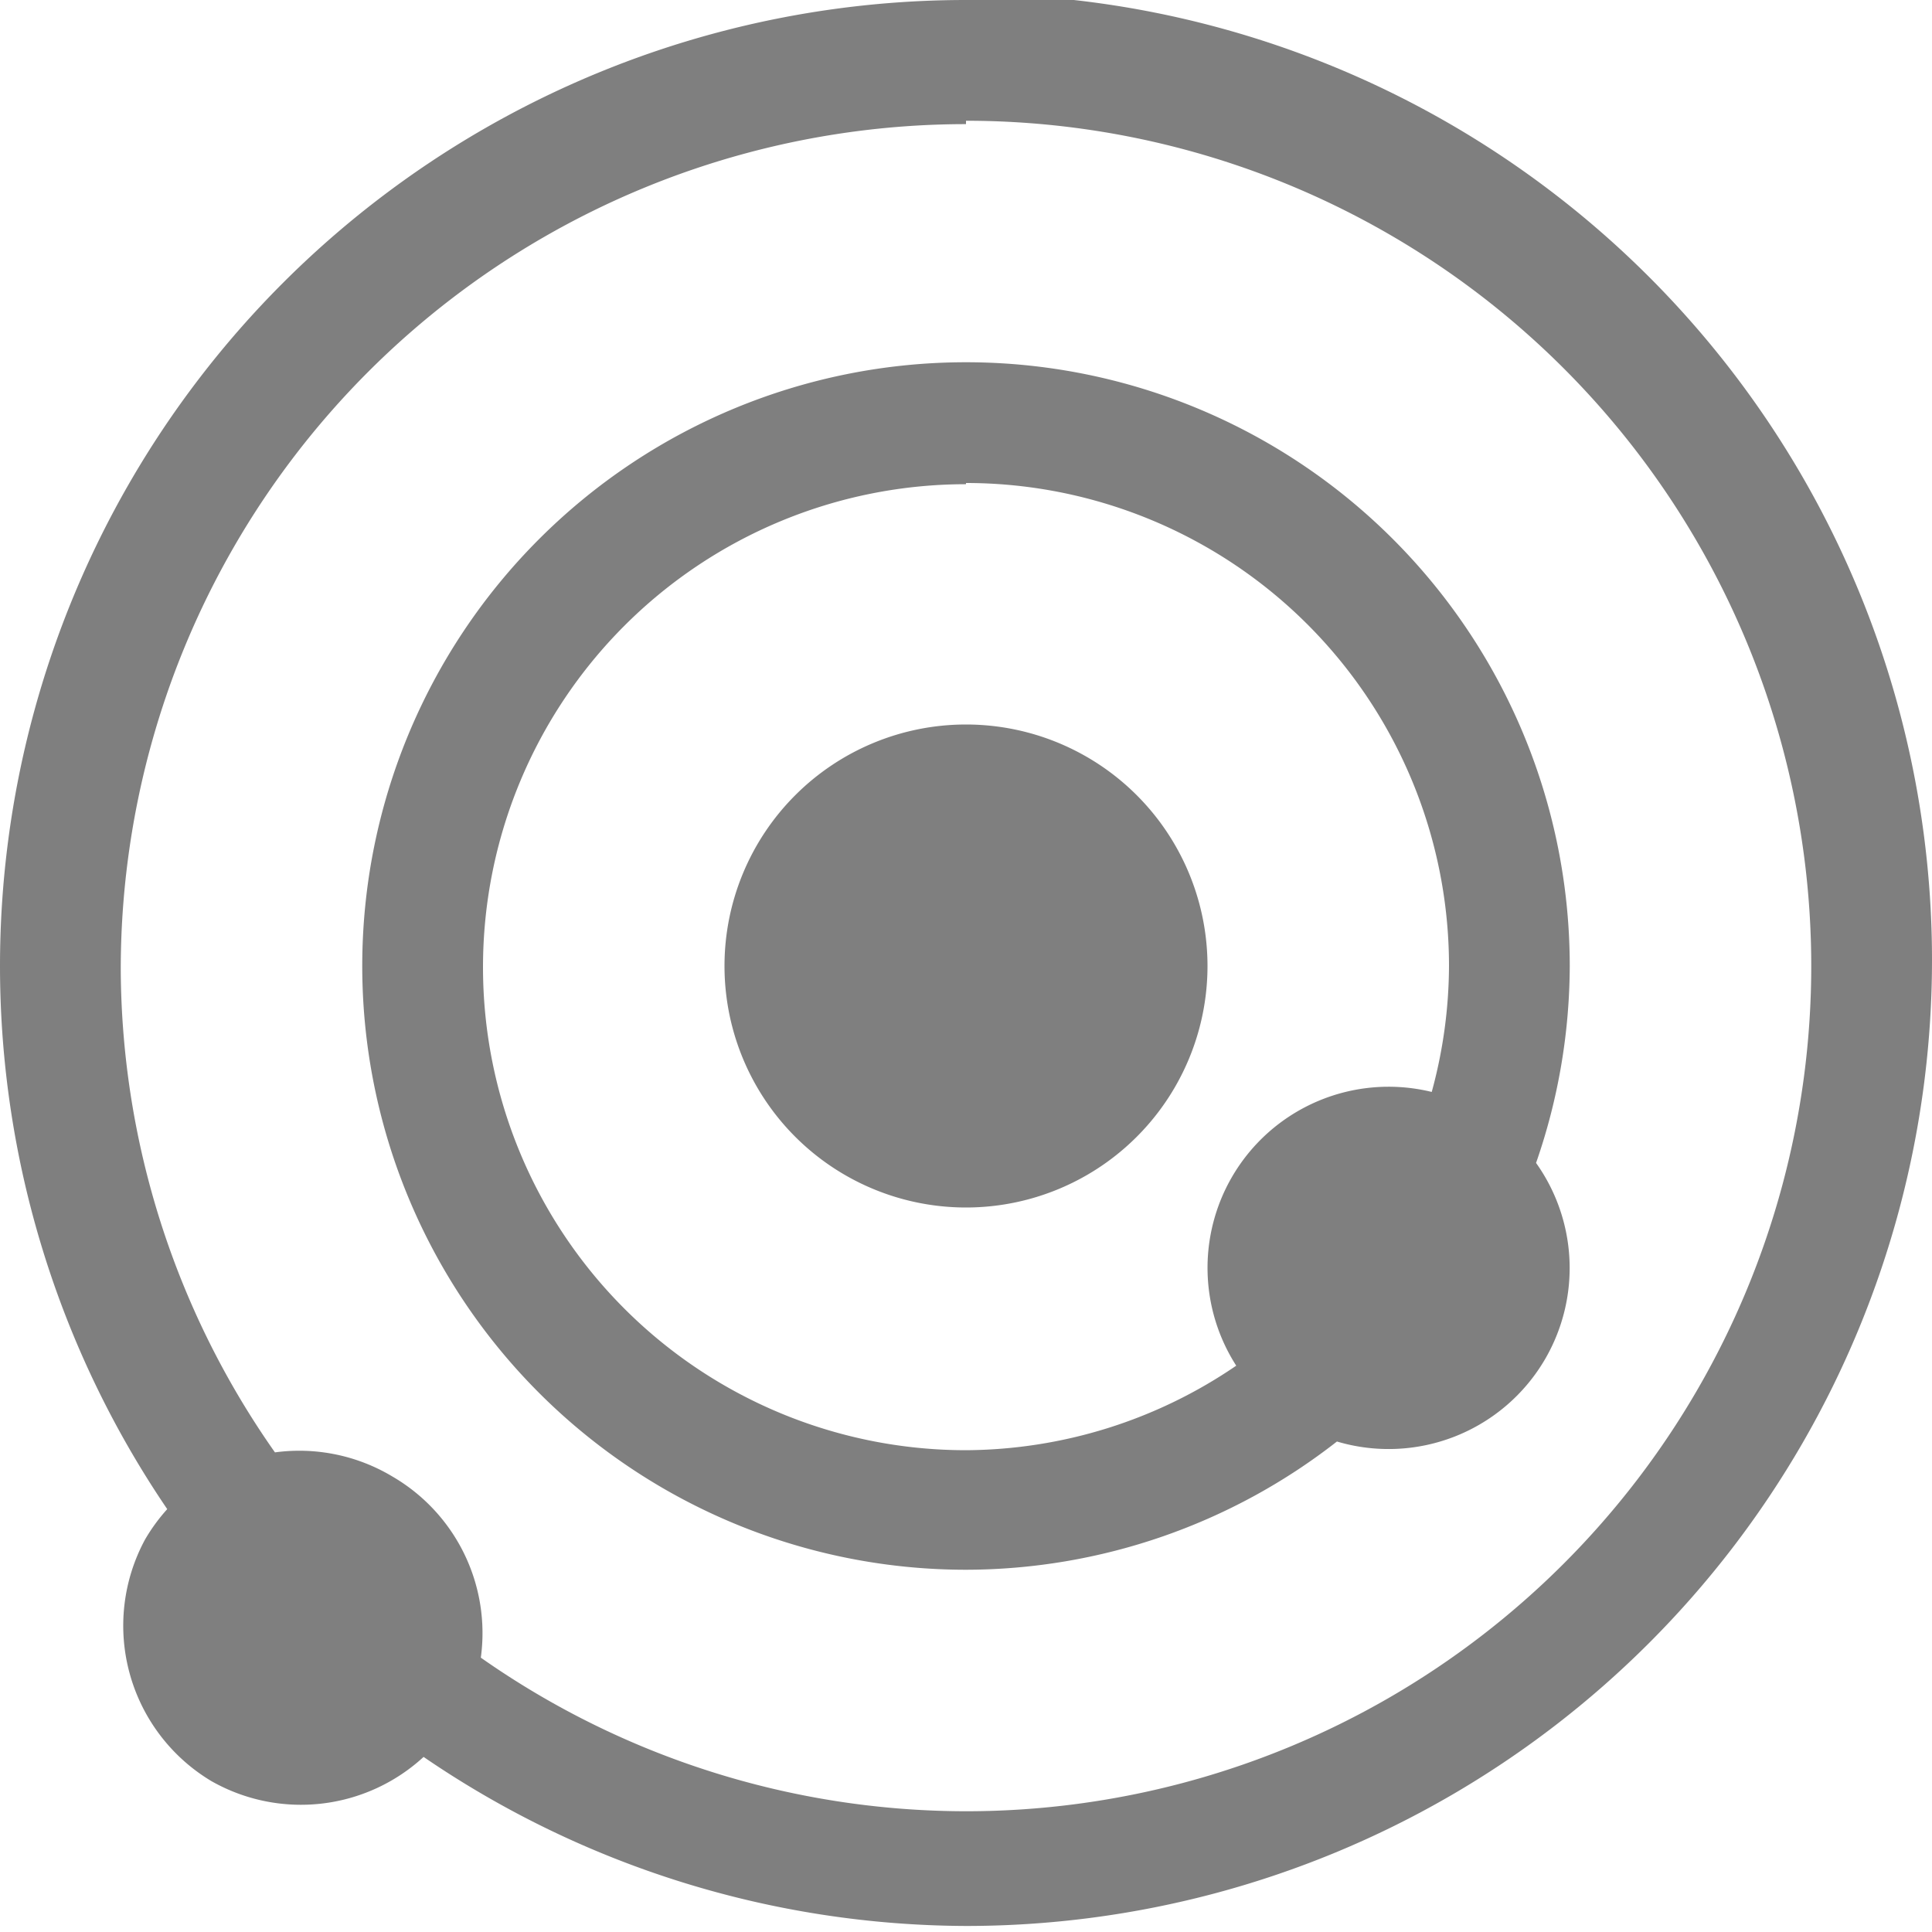 <?xml version="1.0" encoding="UTF-8" standalone="no"?>
<!-- Created with Inkscape (http://www.inkscape.org/) -->
<svg id="svg2" xmlns:rdf="http://www.w3.org/1999/02/22-rdf-syntax-ns#" xmlns="http://www.w3.org/2000/svg" height="16" viewBox="0 0 16 16" width="16" version="1.1" xmlns:cc="http://creativecommons.org/ns#" xmlns:dc="http://purl.org/dc/elements/1.1/">
 <defs id="defs4">
  <style id="current-color-scheme" type="text/css">.ColorScheme-Text {
        color:#4d4d4d;
      }
      .ColorScheme-Background {
        color:#eff0f1;
      }
      .ColorScheme-Highlight {
        color:#3daee9;
      }
      .ColorScheme-ViewText {
        color:#31363b;
      }
      .ColorScheme-ViewBackground {
        color:#fcfcfc;
      }
      .ColorScheme-ViewHover {
        color:#93cee9;
      }
      .ColorScheme-ViewFocus{
        color:#3daee9;
      }
      .ColorScheme-ButtonText {
        color:#31363b;
      }
      .ColorScheme-ButtonBackground {
        color:#eff0f1;
      }
      .ColorScheme-ButtonHover {
        color:#93cee9;
      }
      .ColorScheme-ButtonFocus{
        color:#3daee9;
      }</style>
 </defs>
 <g id="layer1" transform="translate(0 -1036.4)">
  <path id="path4168-5" opacity=".5" d="m8 1036.4a8 8 0 0 0 -8 8 8 8 0 0 0 1.385 4.498 1.5 1.5 0 0 0 -0.184 0.252 1.5 1.5 0 0 0 0.549 2 1.5 1.5 0 0 0 1.758 -0.2 8 8 0 0 0 4.492 1.4 8 8 0 0 0 8 -8 8 8 0 0 0 -8 -8zm0 1a7 7 0 0 1 7 7 7 7 0 0 1 -7 7 7 7 0 0 1 -4.018 -1.272 1.5 1.5 0 0 0 -0.732 -1.5 1.5 1.5 0 0 0 -0.973 -0.2 7 7 0 0 1 -1.277 -4 7 7 0 0 1 7 -7zm0 2a5 5 0 0 0 -5 5 5 5 0 0 0 5 5 5 5 0 0 0 3.072 -1.062 1.5 1.5 0 0 0 1.727 -0.688 1.5 1.5 0 0 0 -0.078 -1.619 5 5 0 0 0 0.279 -1.631 5 5 0 0 0 -5 -5zm0 1a4 4 0 0 1 4 4 4 4 0 0 1 -0.143 1.043 1.5 1.5 0 0 0 -1.656 0.707 1.5 1.5 0 0 0 0.037 1.56 4 4 0 0 1 -2.238 0.7 4 4 0 0 1 -4 -4 4 4 0 0 1 4 -4zm0 2a2 2 0 0 0 -2 2 2 2 0 0 0 2 2 2 2 0 0 0 2 -2 2 2 0 0 0 -2 -2z"/>
 </g>
</svg>
